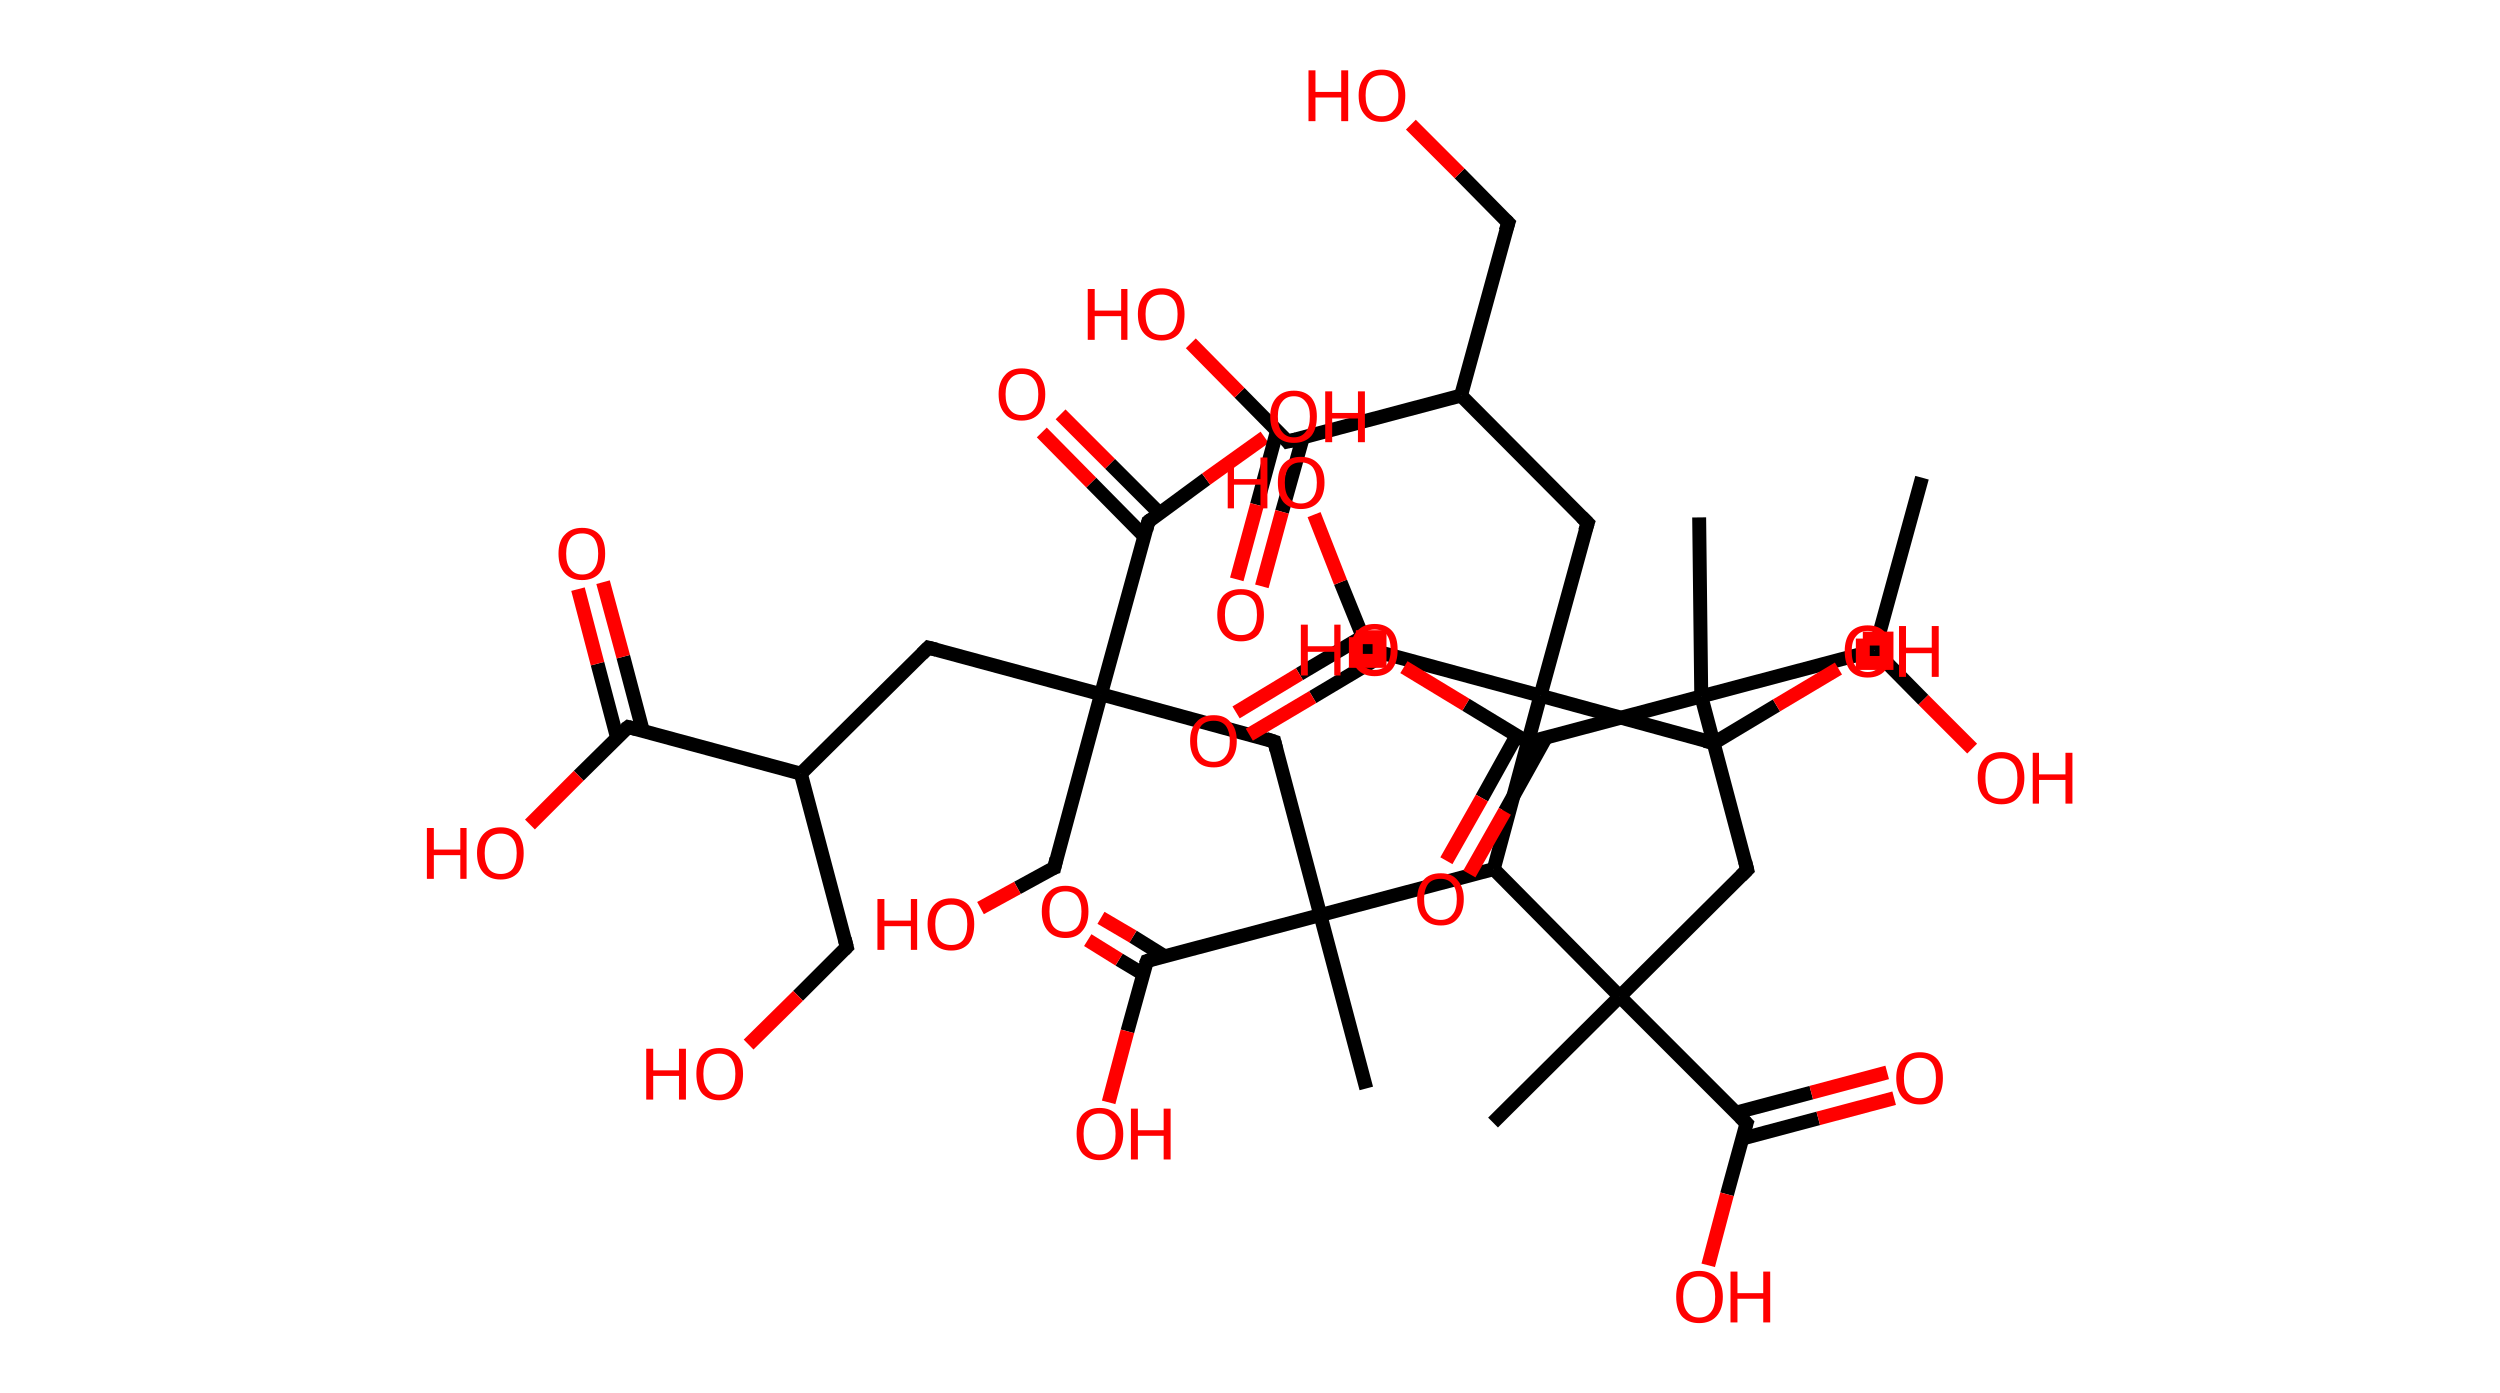 <?xml version='1.0' encoding='ASCII' standalone='yes'?>
<svg xmlns="http://www.w3.org/2000/svg" xmlns:rdkit="http://www.rdkit.org/xml" xmlns:xlink="http://www.w3.org/1999/xlink" version="1.1" baseProfile="full" xml:space="preserve" width="359px" height="200px" viewBox="0 0 359 200">
<!-- END OF HEADER -->
<rect style="opacity:1.0;fill:#FFFFFF;stroke:none" width="359.0" height="200.0" x="0.0" y="0.0"> </rect>
<path class="bond-0 atom-0 atom-1" d="M 276.0,68.6 L 269.2,93.4" style="fill:none;fill-rule:evenodd;stroke:#000000;stroke-width:2.0px;stroke-linecap:butt;stroke-linejoin:miter;stroke-opacity:1"/>
<path class="bond-1 atom-1 atom-2" d="M 269.2,93.4 L 276.2,100.5" style="fill:none;fill-rule:evenodd;stroke:#000000;stroke-width:2.0px;stroke-linecap:butt;stroke-linejoin:miter;stroke-opacity:1"/>
<path class="bond-1 atom-1 atom-2" d="M 276.2,100.5 L 283.2,107.5" style="fill:none;fill-rule:evenodd;stroke:#FF0000;stroke-width:2.0px;stroke-linecap:butt;stroke-linejoin:miter;stroke-opacity:1"/>
<path class="bond-2 atom-1 atom-3" d="M 269.2,93.4 L 244.3,100.0" style="fill:none;fill-rule:evenodd;stroke:#000000;stroke-width:2.0px;stroke-linecap:butt;stroke-linejoin:miter;stroke-opacity:1"/>
<path class="bond-3 atom-3 atom-4" d="M 244.3,100.0 L 244.0,74.3" style="fill:none;fill-rule:evenodd;stroke:#000000;stroke-width:2.0px;stroke-linecap:butt;stroke-linejoin:miter;stroke-opacity:1"/>
<path class="bond-4 atom-3 atom-5" d="M 244.3,100.0 L 250.9,124.9" style="fill:none;fill-rule:evenodd;stroke:#000000;stroke-width:2.0px;stroke-linecap:butt;stroke-linejoin:miter;stroke-opacity:1"/>
<path class="bond-5 atom-5 atom-6" d="M 250.9,124.9 L 232.6,143.1" style="fill:none;fill-rule:evenodd;stroke:#000000;stroke-width:2.0px;stroke-linecap:butt;stroke-linejoin:miter;stroke-opacity:1"/>
<path class="bond-6 atom-6 atom-7" d="M 232.6,143.1 L 214.4,161.2" style="fill:none;fill-rule:evenodd;stroke:#000000;stroke-width:2.0px;stroke-linecap:butt;stroke-linejoin:miter;stroke-opacity:1"/>
<path class="bond-7 atom-6 atom-8" d="M 232.6,143.1 L 250.8,161.3" style="fill:none;fill-rule:evenodd;stroke:#000000;stroke-width:2.0px;stroke-linecap:butt;stroke-linejoin:miter;stroke-opacity:1"/>
<path class="bond-8 atom-8 atom-9" d="M 250.2,163.5 L 261.1,160.6" style="fill:none;fill-rule:evenodd;stroke:#000000;stroke-width:2.0px;stroke-linecap:butt;stroke-linejoin:miter;stroke-opacity:1"/>
<path class="bond-8 atom-8 atom-9" d="M 261.1,160.6 L 272.0,157.7" style="fill:none;fill-rule:evenodd;stroke:#FF0000;stroke-width:2.0px;stroke-linecap:butt;stroke-linejoin:miter;stroke-opacity:1"/>
<path class="bond-8 atom-8 atom-9" d="M 249.2,159.8 L 260.1,156.9" style="fill:none;fill-rule:evenodd;stroke:#000000;stroke-width:2.0px;stroke-linecap:butt;stroke-linejoin:miter;stroke-opacity:1"/>
<path class="bond-8 atom-8 atom-9" d="M 260.1,156.9 L 271.0,154.0" style="fill:none;fill-rule:evenodd;stroke:#FF0000;stroke-width:2.0px;stroke-linecap:butt;stroke-linejoin:miter;stroke-opacity:1"/>
<path class="bond-9 atom-8 atom-10" d="M 250.8,161.3 L 248.0,171.5" style="fill:none;fill-rule:evenodd;stroke:#000000;stroke-width:2.0px;stroke-linecap:butt;stroke-linejoin:miter;stroke-opacity:1"/>
<path class="bond-9 atom-8 atom-10" d="M 248.0,171.5 L 245.3,181.7" style="fill:none;fill-rule:evenodd;stroke:#FF0000;stroke-width:2.0px;stroke-linecap:butt;stroke-linejoin:miter;stroke-opacity:1"/>
<path class="bond-10 atom-6 atom-11" d="M 232.6,143.1 L 214.5,124.8" style="fill:none;fill-rule:evenodd;stroke:#000000;stroke-width:2.0px;stroke-linecap:butt;stroke-linejoin:miter;stroke-opacity:1"/>
<path class="bond-11 atom-11 atom-12" d="M 214.5,124.8 L 189.6,131.4" style="fill:none;fill-rule:evenodd;stroke:#000000;stroke-width:2.0px;stroke-linecap:butt;stroke-linejoin:miter;stroke-opacity:1"/>
<path class="bond-12 atom-12 atom-13" d="M 189.6,131.4 L 196.2,156.3" style="fill:none;fill-rule:evenodd;stroke:#000000;stroke-width:2.0px;stroke-linecap:butt;stroke-linejoin:miter;stroke-opacity:1"/>
<path class="bond-13 atom-12 atom-14" d="M 189.6,131.4 L 183.0,106.5" style="fill:none;fill-rule:evenodd;stroke:#000000;stroke-width:2.0px;stroke-linecap:butt;stroke-linejoin:miter;stroke-opacity:1"/>
<path class="bond-14 atom-14 atom-15" d="M 183.0,106.5 L 158.1,99.7" style="fill:none;fill-rule:evenodd;stroke:#000000;stroke-width:2.0px;stroke-linecap:butt;stroke-linejoin:miter;stroke-opacity:1"/>
<path class="bond-15 atom-15 atom-16" d="M 158.1,99.7 L 151.4,124.6" style="fill:none;fill-rule:evenodd;stroke:#000000;stroke-width:2.0px;stroke-linecap:butt;stroke-linejoin:miter;stroke-opacity:1"/>
<path class="bond-16 atom-16 atom-17" d="M 151.4,124.6 L 146.1,127.5" style="fill:none;fill-rule:evenodd;stroke:#000000;stroke-width:2.0px;stroke-linecap:butt;stroke-linejoin:miter;stroke-opacity:1"/>
<path class="bond-16 atom-16 atom-17" d="M 146.1,127.5 L 140.8,130.4" style="fill:none;fill-rule:evenodd;stroke:#FF0000;stroke-width:2.0px;stroke-linecap:butt;stroke-linejoin:miter;stroke-opacity:1"/>
<path class="bond-17 atom-15 atom-18" d="M 158.1,99.7 L 133.3,93.0" style="fill:none;fill-rule:evenodd;stroke:#000000;stroke-width:2.0px;stroke-linecap:butt;stroke-linejoin:miter;stroke-opacity:1"/>
<path class="bond-18 atom-18 atom-19" d="M 133.3,93.0 L 115.0,111.1" style="fill:none;fill-rule:evenodd;stroke:#000000;stroke-width:2.0px;stroke-linecap:butt;stroke-linejoin:miter;stroke-opacity:1"/>
<path class="bond-19 atom-19 atom-20" d="M 115.0,111.1 L 121.6,136.0" style="fill:none;fill-rule:evenodd;stroke:#000000;stroke-width:2.0px;stroke-linecap:butt;stroke-linejoin:miter;stroke-opacity:1"/>
<path class="bond-20 atom-20 atom-21" d="M 121.6,136.0 L 114.6,143.0" style="fill:none;fill-rule:evenodd;stroke:#000000;stroke-width:2.0px;stroke-linecap:butt;stroke-linejoin:miter;stroke-opacity:1"/>
<path class="bond-20 atom-20 atom-21" d="M 114.6,143.0 L 107.5,150.0" style="fill:none;fill-rule:evenodd;stroke:#FF0000;stroke-width:2.0px;stroke-linecap:butt;stroke-linejoin:miter;stroke-opacity:1"/>
<path class="bond-21 atom-19 atom-22" d="M 115.0,111.1 L 90.2,104.4" style="fill:none;fill-rule:evenodd;stroke:#000000;stroke-width:2.0px;stroke-linecap:butt;stroke-linejoin:miter;stroke-opacity:1"/>
<path class="bond-22 atom-22 atom-23" d="M 92.3,104.9 L 89.5,94.3" style="fill:none;fill-rule:evenodd;stroke:#000000;stroke-width:2.0px;stroke-linecap:butt;stroke-linejoin:miter;stroke-opacity:1"/>
<path class="bond-22 atom-22 atom-23" d="M 89.5,94.3 L 86.6,83.6" style="fill:none;fill-rule:evenodd;stroke:#FF0000;stroke-width:2.0px;stroke-linecap:butt;stroke-linejoin:miter;stroke-opacity:1"/>
<path class="bond-22 atom-22 atom-23" d="M 88.6,105.9 L 85.8,95.3" style="fill:none;fill-rule:evenodd;stroke:#000000;stroke-width:2.0px;stroke-linecap:butt;stroke-linejoin:miter;stroke-opacity:1"/>
<path class="bond-22 atom-22 atom-23" d="M 85.8,95.3 L 83.0,84.6" style="fill:none;fill-rule:evenodd;stroke:#FF0000;stroke-width:2.0px;stroke-linecap:butt;stroke-linejoin:miter;stroke-opacity:1"/>
<path class="bond-23 atom-22 atom-24" d="M 90.2,104.4 L 83.1,111.4" style="fill:none;fill-rule:evenodd;stroke:#000000;stroke-width:2.0px;stroke-linecap:butt;stroke-linejoin:miter;stroke-opacity:1"/>
<path class="bond-23 atom-22 atom-24" d="M 83.1,111.4 L 76.1,118.4" style="fill:none;fill-rule:evenodd;stroke:#FF0000;stroke-width:2.0px;stroke-linecap:butt;stroke-linejoin:miter;stroke-opacity:1"/>
<path class="bond-24 atom-15 atom-25" d="M 158.1,99.7 L 164.9,74.9" style="fill:none;fill-rule:evenodd;stroke:#000000;stroke-width:2.0px;stroke-linecap:butt;stroke-linejoin:miter;stroke-opacity:1"/>
<path class="bond-25 atom-25 atom-26" d="M 166.5,73.7 L 159.4,66.6" style="fill:none;fill-rule:evenodd;stroke:#000000;stroke-width:2.0px;stroke-linecap:butt;stroke-linejoin:miter;stroke-opacity:1"/>
<path class="bond-25 atom-25 atom-26" d="M 159.4,66.6 L 152.3,59.5" style="fill:none;fill-rule:evenodd;stroke:#FF0000;stroke-width:2.0px;stroke-linecap:butt;stroke-linejoin:miter;stroke-opacity:1"/>
<path class="bond-25 atom-25 atom-26" d="M 164.3,77.0 L 156.7,69.3" style="fill:none;fill-rule:evenodd;stroke:#000000;stroke-width:2.0px;stroke-linecap:butt;stroke-linejoin:miter;stroke-opacity:1"/>
<path class="bond-25 atom-25 atom-26" d="M 156.7,69.3 L 149.6,62.1" style="fill:none;fill-rule:evenodd;stroke:#FF0000;stroke-width:2.0px;stroke-linecap:butt;stroke-linejoin:miter;stroke-opacity:1"/>
<path class="bond-26 atom-25 atom-27" d="M 164.9,74.9 L 173.2,68.8" style="fill:none;fill-rule:evenodd;stroke:#000000;stroke-width:2.0px;stroke-linecap:butt;stroke-linejoin:miter;stroke-opacity:1"/>
<path class="bond-26 atom-25 atom-27" d="M 173.2,68.8 L 181.6,62.8" style="fill:none;fill-rule:evenodd;stroke:#FF0000;stroke-width:2.0px;stroke-linecap:butt;stroke-linejoin:miter;stroke-opacity:1"/>
<path class="bond-27 atom-12 atom-28" d="M 189.6,131.4 L 164.7,138.0" style="fill:none;fill-rule:evenodd;stroke:#000000;stroke-width:2.0px;stroke-linecap:butt;stroke-linejoin:miter;stroke-opacity:1"/>
<path class="bond-28 atom-28 atom-29" d="M 167.2,137.3 L 162.7,134.5" style="fill:none;fill-rule:evenodd;stroke:#000000;stroke-width:2.0px;stroke-linecap:butt;stroke-linejoin:miter;stroke-opacity:1"/>
<path class="bond-28 atom-28 atom-29" d="M 162.7,134.5 L 158.1,131.8" style="fill:none;fill-rule:evenodd;stroke:#FF0000;stroke-width:2.0px;stroke-linecap:butt;stroke-linejoin:miter;stroke-opacity:1"/>
<path class="bond-28 atom-28 atom-29" d="M 164.2,139.9 L 160.7,137.8" style="fill:none;fill-rule:evenodd;stroke:#000000;stroke-width:2.0px;stroke-linecap:butt;stroke-linejoin:miter;stroke-opacity:1"/>
<path class="bond-28 atom-28 atom-29" d="M 160.7,137.8 L 156.2,135.0" style="fill:none;fill-rule:evenodd;stroke:#FF0000;stroke-width:2.0px;stroke-linecap:butt;stroke-linejoin:miter;stroke-opacity:1"/>
<path class="bond-29 atom-28 atom-30" d="M 164.7,138.0 L 161.9,148.1" style="fill:none;fill-rule:evenodd;stroke:#000000;stroke-width:2.0px;stroke-linecap:butt;stroke-linejoin:miter;stroke-opacity:1"/>
<path class="bond-29 atom-28 atom-30" d="M 161.9,148.1 L 159.2,158.3" style="fill:none;fill-rule:evenodd;stroke:#FF0000;stroke-width:2.0px;stroke-linecap:butt;stroke-linejoin:miter;stroke-opacity:1"/>
<path class="bond-30 atom-11 atom-31" d="M 214.5,124.8 L 221.2,99.9" style="fill:none;fill-rule:evenodd;stroke:#000000;stroke-width:2.0px;stroke-linecap:butt;stroke-linejoin:miter;stroke-opacity:1"/>
<path class="bond-31 atom-31 atom-32" d="M 221.2,99.9 L 246.1,106.7" style="fill:none;fill-rule:evenodd;stroke:#000000;stroke-width:2.0px;stroke-linecap:butt;stroke-linejoin:miter;stroke-opacity:1"/>
<path class="bond-32 atom-32 atom-33" d="M 246.1,106.7 L 255.1,101.3" style="fill:none;fill-rule:evenodd;stroke:#000000;stroke-width:2.0px;stroke-linecap:butt;stroke-linejoin:miter;stroke-opacity:1"/>
<path class="bond-32 atom-32 atom-33" d="M 255.1,101.3 L 264.0,96.0" style="fill:none;fill-rule:evenodd;stroke:#FF0000;stroke-width:2.0px;stroke-linecap:butt;stroke-linejoin:miter;stroke-opacity:1"/>
<path class="bond-33 atom-31 atom-34" d="M 221.2,99.9 L 228.0,75.1" style="fill:none;fill-rule:evenodd;stroke:#000000;stroke-width:2.0px;stroke-linecap:butt;stroke-linejoin:miter;stroke-opacity:1"/>
<path class="bond-34 atom-34 atom-35" d="M 228.0,75.1 L 209.8,56.8" style="fill:none;fill-rule:evenodd;stroke:#000000;stroke-width:2.0px;stroke-linecap:butt;stroke-linejoin:miter;stroke-opacity:1"/>
<path class="bond-35 atom-35 atom-36" d="M 209.8,56.8 L 216.6,32.0" style="fill:none;fill-rule:evenodd;stroke:#000000;stroke-width:2.0px;stroke-linecap:butt;stroke-linejoin:miter;stroke-opacity:1"/>
<path class="bond-36 atom-36 atom-37" d="M 216.6,32.0 L 209.6,24.9" style="fill:none;fill-rule:evenodd;stroke:#000000;stroke-width:2.0px;stroke-linecap:butt;stroke-linejoin:miter;stroke-opacity:1"/>
<path class="bond-36 atom-36 atom-37" d="M 209.6,24.9 L 202.6,17.9" style="fill:none;fill-rule:evenodd;stroke:#FF0000;stroke-width:2.0px;stroke-linecap:butt;stroke-linejoin:miter;stroke-opacity:1"/>
<path class="bond-37 atom-35 atom-38" d="M 209.8,56.8 L 184.9,63.4" style="fill:none;fill-rule:evenodd;stroke:#000000;stroke-width:2.0px;stroke-linecap:butt;stroke-linejoin:miter;stroke-opacity:1"/>
<path class="bond-38 atom-38 atom-39" d="M 183.4,61.8 L 180.5,72.5" style="fill:none;fill-rule:evenodd;stroke:#000000;stroke-width:2.0px;stroke-linecap:butt;stroke-linejoin:miter;stroke-opacity:1"/>
<path class="bond-38 atom-38 atom-39" d="M 180.5,72.5 L 177.6,83.2" style="fill:none;fill-rule:evenodd;stroke:#FF0000;stroke-width:2.0px;stroke-linecap:butt;stroke-linejoin:miter;stroke-opacity:1"/>
<path class="bond-38 atom-38 atom-39" d="M 187.1,62.8 L 184.1,73.5" style="fill:none;fill-rule:evenodd;stroke:#000000;stroke-width:2.0px;stroke-linecap:butt;stroke-linejoin:miter;stroke-opacity:1"/>
<path class="bond-38 atom-38 atom-39" d="M 184.1,73.5 L 181.2,84.2" style="fill:none;fill-rule:evenodd;stroke:#FF0000;stroke-width:2.0px;stroke-linecap:butt;stroke-linejoin:miter;stroke-opacity:1"/>
<path class="bond-39 atom-38 atom-40" d="M 184.9,63.4 L 178.0,56.4" style="fill:none;fill-rule:evenodd;stroke:#000000;stroke-width:2.0px;stroke-linecap:butt;stroke-linejoin:miter;stroke-opacity:1"/>
<path class="bond-39 atom-38 atom-40" d="M 178.0,56.4 L 171.0,49.3" style="fill:none;fill-rule:evenodd;stroke:#FF0000;stroke-width:2.0px;stroke-linecap:butt;stroke-linejoin:miter;stroke-opacity:1"/>
<path class="bond-40 atom-31 atom-41" d="M 221.2,99.9 L 196.4,93.2" style="fill:none;fill-rule:evenodd;stroke:#000000;stroke-width:2.0px;stroke-linecap:butt;stroke-linejoin:miter;stroke-opacity:1"/>
<path class="bond-41 atom-41 atom-42" d="M 195.7,91.4 L 186.6,96.8" style="fill:none;fill-rule:evenodd;stroke:#000000;stroke-width:2.0px;stroke-linecap:butt;stroke-linejoin:miter;stroke-opacity:1"/>
<path class="bond-41 atom-41 atom-42" d="M 186.6,96.8 L 177.5,102.3" style="fill:none;fill-rule:evenodd;stroke:#FF0000;stroke-width:2.0px;stroke-linecap:butt;stroke-linejoin:miter;stroke-opacity:1"/>
<path class="bond-41 atom-41 atom-42" d="M 198.9,93.9 L 188.5,100.1" style="fill:none;fill-rule:evenodd;stroke:#000000;stroke-width:2.0px;stroke-linecap:butt;stroke-linejoin:miter;stroke-opacity:1"/>
<path class="bond-41 atom-41 atom-42" d="M 188.5,100.1 L 179.4,105.5" style="fill:none;fill-rule:evenodd;stroke:#FF0000;stroke-width:2.0px;stroke-linecap:butt;stroke-linejoin:miter;stroke-opacity:1"/>
<path class="bond-42 atom-41 atom-43" d="M 196.4,93.2 L 192.5,83.6" style="fill:none;fill-rule:evenodd;stroke:#000000;stroke-width:2.0px;stroke-linecap:butt;stroke-linejoin:miter;stroke-opacity:1"/>
<path class="bond-42 atom-41 atom-43" d="M 192.5,83.6 L 188.7,73.9" style="fill:none;fill-rule:evenodd;stroke:#FF0000;stroke-width:2.0px;stroke-linecap:butt;stroke-linejoin:miter;stroke-opacity:1"/>
<path class="bond-43 atom-3 atom-44" d="M 244.3,100.0 L 219.4,106.6" style="fill:none;fill-rule:evenodd;stroke:#000000;stroke-width:2.0px;stroke-linecap:butt;stroke-linejoin:miter;stroke-opacity:1"/>
<path class="bond-44 atom-44 atom-45" d="M 217.8,105.6 L 212.8,114.6" style="fill:none;fill-rule:evenodd;stroke:#000000;stroke-width:2.0px;stroke-linecap:butt;stroke-linejoin:miter;stroke-opacity:1"/>
<path class="bond-44 atom-44 atom-45" d="M 212.8,114.6 L 207.7,123.6" style="fill:none;fill-rule:evenodd;stroke:#FF0000;stroke-width:2.0px;stroke-linecap:butt;stroke-linejoin:miter;stroke-opacity:1"/>
<path class="bond-44 atom-44 atom-45" d="M 222.0,105.9 L 216.1,116.5" style="fill:none;fill-rule:evenodd;stroke:#000000;stroke-width:2.0px;stroke-linecap:butt;stroke-linejoin:miter;stroke-opacity:1"/>
<path class="bond-44 atom-44 atom-45" d="M 216.1,116.5 L 211.0,125.5" style="fill:none;fill-rule:evenodd;stroke:#FF0000;stroke-width:2.0px;stroke-linecap:butt;stroke-linejoin:miter;stroke-opacity:1"/>
<path class="bond-45 atom-44 atom-46" d="M 219.4,106.6 L 210.5,101.2" style="fill:none;fill-rule:evenodd;stroke:#000000;stroke-width:2.0px;stroke-linecap:butt;stroke-linejoin:miter;stroke-opacity:1"/>
<path class="bond-45 atom-44 atom-46" d="M 210.5,101.2 L 201.6,95.8" style="fill:none;fill-rule:evenodd;stroke:#FF0000;stroke-width:2.0px;stroke-linecap:butt;stroke-linejoin:miter;stroke-opacity:1"/>
<path d="M 250.6,123.7 L 250.9,124.9 L 250.0,125.8" style="fill:none;stroke:#000000;stroke-width:2.0px;stroke-linecap:butt;stroke-linejoin:miter;stroke-opacity:1;"/>
<path d="M 249.9,160.4 L 250.8,161.3 L 250.6,161.9" style="fill:none;stroke:#000000;stroke-width:2.0px;stroke-linecap:butt;stroke-linejoin:miter;stroke-opacity:1;"/>
<path d="M 183.3,107.7 L 183.0,106.5 L 181.8,106.1" style="fill:none;stroke:#000000;stroke-width:2.0px;stroke-linecap:butt;stroke-linejoin:miter;stroke-opacity:1;"/>
<path d="M 151.7,123.3 L 151.4,124.6 L 151.1,124.7" style="fill:none;stroke:#000000;stroke-width:2.0px;stroke-linecap:butt;stroke-linejoin:miter;stroke-opacity:1;"/>
<path d="M 134.5,93.3 L 133.3,93.0 L 132.4,93.9" style="fill:none;stroke:#000000;stroke-width:2.0px;stroke-linecap:butt;stroke-linejoin:miter;stroke-opacity:1;"/>
<path d="M 121.3,134.8 L 121.6,136.0 L 121.2,136.4" style="fill:none;stroke:#000000;stroke-width:2.0px;stroke-linecap:butt;stroke-linejoin:miter;stroke-opacity:1;"/>
<path d="M 91.4,104.7 L 90.2,104.4 L 89.8,104.7" style="fill:none;stroke:#000000;stroke-width:2.0px;stroke-linecap:butt;stroke-linejoin:miter;stroke-opacity:1;"/>
<path d="M 164.6,76.1 L 164.9,74.9 L 165.3,74.6" style="fill:none;stroke:#000000;stroke-width:2.0px;stroke-linecap:butt;stroke-linejoin:miter;stroke-opacity:1;"/>
<path d="M 165.9,137.6 L 164.7,138.0 L 164.5,138.5" style="fill:none;stroke:#000000;stroke-width:2.0px;stroke-linecap:butt;stroke-linejoin:miter;stroke-opacity:1;"/>
<path d="M 244.8,106.4 L 246.1,106.7 L 246.5,106.4" style="fill:none;stroke:#000000;stroke-width:2.0px;stroke-linecap:butt;stroke-linejoin:miter;stroke-opacity:1;"/>
<path d="M 227.6,76.3 L 228.0,75.1 L 227.1,74.2" style="fill:none;stroke:#000000;stroke-width:2.0px;stroke-linecap:butt;stroke-linejoin:miter;stroke-opacity:1;"/>
<path d="M 216.2,33.2 L 216.6,32.0 L 216.2,31.6" style="fill:none;stroke:#000000;stroke-width:2.0px;stroke-linecap:butt;stroke-linejoin:miter;stroke-opacity:1;"/>
<path d="M 186.2,63.1 L 184.9,63.4 L 184.6,63.0" style="fill:none;stroke:#000000;stroke-width:2.0px;stroke-linecap:butt;stroke-linejoin:miter;stroke-opacity:1;"/>
<path d="M 197.6,93.5 L 196.4,93.2 L 196.2,92.7" style="fill:none;stroke:#000000;stroke-width:2.0px;stroke-linecap:butt;stroke-linejoin:miter;stroke-opacity:1;"/>
<path d="M 220.7,106.3 L 219.4,106.6 L 219.0,106.3" style="fill:none;stroke:#000000;stroke-width:2.0px;stroke-linecap:butt;stroke-linejoin:miter;stroke-opacity:1;"/>
<path class="atom-2" d="M 284.0 111.7 Q 284.0 110.0, 284.9 109.0 Q 285.8 108.0, 287.4 108.0 Q 289.0 108.0, 289.9 109.0 Q 290.7 110.0, 290.7 111.7 Q 290.7 113.5, 289.8 114.5 Q 289.0 115.5, 287.4 115.5 Q 285.8 115.5, 284.9 114.5 Q 284.0 113.5, 284.0 111.7 M 287.4 114.7 Q 288.5 114.7, 289.1 114.0 Q 289.7 113.2, 289.7 111.7 Q 289.7 110.3, 289.1 109.6 Q 288.5 108.9, 287.4 108.9 Q 286.3 108.9, 285.6 109.6 Q 285.1 110.3, 285.1 111.7 Q 285.1 113.2, 285.6 114.0 Q 286.3 114.7, 287.4 114.7 " fill="#FF0000"/>
<path class="atom-2" d="M 291.9 108.1 L 292.8 108.1 L 292.8 111.2 L 296.6 111.2 L 296.6 108.1 L 297.6 108.1 L 297.6 115.4 L 296.6 115.4 L 296.6 112.0 L 292.8 112.0 L 292.8 115.4 L 291.9 115.4 L 291.9 108.1 " fill="#FF0000"/>
<path class="atom-9" d="M 272.3 154.8 Q 272.3 153.0, 273.2 152.1 Q 274.1 151.1, 275.7 151.1 Q 277.3 151.1, 278.2 152.1 Q 279.0 153.0, 279.0 154.8 Q 279.0 156.6, 278.2 157.6 Q 277.3 158.6, 275.7 158.6 Q 274.1 158.6, 273.2 157.6 Q 272.3 156.6, 272.3 154.8 M 275.7 157.7 Q 276.8 157.7, 277.4 157.0 Q 278.0 156.2, 278.0 154.8 Q 278.0 153.4, 277.4 152.6 Q 276.8 151.9, 275.7 151.9 Q 274.6 151.9, 274.0 152.6 Q 273.4 153.3, 273.4 154.8 Q 273.4 156.3, 274.0 157.0 Q 274.6 157.7, 275.7 157.7 " fill="#FF0000"/>
<path class="atom-10" d="M 240.7 186.2 Q 240.7 184.5, 241.5 183.5 Q 242.4 182.5, 244.0 182.5 Q 245.6 182.5, 246.5 183.5 Q 247.4 184.5, 247.4 186.2 Q 247.4 188.0, 246.5 189.0 Q 245.6 190.0, 244.0 190.0 Q 242.4 190.0, 241.5 189.0 Q 240.7 188.0, 240.7 186.2 M 244.0 189.2 Q 245.1 189.2, 245.7 188.4 Q 246.3 187.7, 246.3 186.2 Q 246.3 184.8, 245.7 184.1 Q 245.1 183.3, 244.0 183.3 Q 242.9 183.3, 242.3 184.1 Q 241.7 184.8, 241.7 186.2 Q 241.7 187.7, 242.3 188.4 Q 242.9 189.2, 244.0 189.2 " fill="#FF0000"/>
<path class="atom-10" d="M 248.5 182.6 L 249.5 182.6 L 249.5 185.7 L 253.2 185.7 L 253.2 182.6 L 254.2 182.6 L 254.2 189.9 L 253.2 189.9 L 253.2 186.5 L 249.5 186.5 L 249.5 189.9 L 248.5 189.9 L 248.5 182.6 " fill="#FF0000"/>
<path class="atom-17" d="M 126.0 129.1 L 127.0 129.1 L 127.0 132.2 L 130.8 132.2 L 130.8 129.1 L 131.7 129.1 L 131.7 136.4 L 130.8 136.4 L 130.8 133.0 L 127.0 133.0 L 127.0 136.4 L 126.0 136.4 L 126.0 129.1 " fill="#FF0000"/>
<path class="atom-17" d="M 133.2 132.7 Q 133.2 131.0, 134.1 130.0 Q 135.0 129.0, 136.6 129.0 Q 138.2 129.0, 139.1 130.0 Q 139.9 131.0, 139.9 132.7 Q 139.9 134.5, 139.1 135.5 Q 138.2 136.5, 136.6 136.5 Q 135.0 136.5, 134.1 135.5 Q 133.2 134.5, 133.2 132.7 M 136.6 135.7 Q 137.7 135.7, 138.3 135.0 Q 138.9 134.2, 138.9 132.7 Q 138.9 131.3, 138.3 130.6 Q 137.7 129.9, 136.6 129.9 Q 135.5 129.9, 134.9 130.6 Q 134.3 131.3, 134.3 132.7 Q 134.3 134.2, 134.9 135.0 Q 135.5 135.7, 136.6 135.7 " fill="#FF0000"/>
<path class="atom-21" d="M 92.8 150.6 L 93.8 150.6 L 93.8 153.7 L 97.5 153.7 L 97.5 150.6 L 98.5 150.6 L 98.5 157.9 L 97.5 157.9 L 97.5 154.5 L 93.8 154.5 L 93.8 157.9 L 92.8 157.9 L 92.8 150.6 " fill="#FF0000"/>
<path class="atom-21" d="M 100.0 154.2 Q 100.0 152.4, 100.8 151.5 Q 101.7 150.5, 103.3 150.5 Q 104.9 150.5, 105.8 151.5 Q 106.7 152.4, 106.7 154.2 Q 106.7 156.0, 105.8 157.0 Q 104.9 158.0, 103.3 158.0 Q 101.7 158.0, 100.8 157.0 Q 100.0 156.0, 100.0 154.2 M 103.3 157.2 Q 104.4 157.2, 105.0 156.4 Q 105.6 155.7, 105.6 154.2 Q 105.6 152.8, 105.0 152.0 Q 104.4 151.3, 103.3 151.3 Q 102.2 151.3, 101.6 152.0 Q 101.0 152.8, 101.0 154.2 Q 101.0 155.7, 101.6 156.4 Q 102.2 157.2, 103.3 157.2 " fill="#FF0000"/>
<path class="atom-23" d="M 80.2 79.5 Q 80.2 77.7, 81.1 76.8 Q 82.0 75.8, 83.6 75.8 Q 85.2 75.8, 86.1 76.8 Q 86.9 77.7, 86.9 79.5 Q 86.9 81.3, 86.1 82.3 Q 85.2 83.3, 83.6 83.3 Q 82.0 83.3, 81.1 82.3 Q 80.2 81.3, 80.2 79.5 M 83.6 82.5 Q 84.7 82.5, 85.3 81.7 Q 85.9 81.0, 85.9 79.5 Q 85.9 78.1, 85.3 77.3 Q 84.7 76.6, 83.6 76.6 Q 82.5 76.6, 81.9 77.3 Q 81.3 78.1, 81.3 79.5 Q 81.3 81.0, 81.9 81.7 Q 82.5 82.5, 83.6 82.5 " fill="#FF0000"/>
<path class="atom-24" d="M 61.3 118.9 L 62.3 118.9 L 62.3 122.0 L 66.1 122.0 L 66.1 118.9 L 67.0 118.9 L 67.0 126.2 L 66.1 126.2 L 66.1 122.8 L 62.3 122.8 L 62.3 126.2 L 61.3 126.2 L 61.3 118.9 " fill="#FF0000"/>
<path class="atom-24" d="M 68.5 122.5 Q 68.5 120.8, 69.4 119.8 Q 70.3 118.8, 71.9 118.8 Q 73.5 118.8, 74.4 119.8 Q 75.2 120.8, 75.2 122.5 Q 75.2 124.3, 74.4 125.3 Q 73.5 126.3, 71.9 126.3 Q 70.3 126.3, 69.4 125.3 Q 68.5 124.3, 68.5 122.5 M 71.9 125.5 Q 73.0 125.5, 73.6 124.8 Q 74.2 124.0, 74.2 122.5 Q 74.2 121.1, 73.6 120.4 Q 73.0 119.7, 71.9 119.7 Q 70.8 119.7, 70.2 120.4 Q 69.6 121.1, 69.6 122.5 Q 69.6 124.0, 70.2 124.8 Q 70.8 125.5, 71.9 125.5 " fill="#FF0000"/>
<path class="atom-26" d="M 143.4 56.6 Q 143.4 54.9, 144.3 53.9 Q 145.1 52.9, 146.7 52.9 Q 148.4 52.9, 149.2 53.9 Q 150.1 54.9, 150.1 56.6 Q 150.1 58.4, 149.2 59.4 Q 148.3 60.4, 146.7 60.4 Q 145.1 60.4, 144.3 59.4 Q 143.4 58.4, 143.4 56.6 M 146.7 59.6 Q 147.9 59.6, 148.5 58.8 Q 149.1 58.1, 149.1 56.6 Q 149.1 55.2, 148.5 54.5 Q 147.9 53.7, 146.7 53.7 Q 145.6 53.7, 145.0 54.5 Q 144.4 55.2, 144.4 56.6 Q 144.4 58.1, 145.0 58.8 Q 145.6 59.6, 146.7 59.6 " fill="#FF0000"/>
<path class="atom-27" d="M 182.4 59.8 Q 182.4 58.1, 183.3 57.1 Q 184.2 56.1, 185.8 56.1 Q 187.4 56.1, 188.3 57.1 Q 189.1 58.1, 189.1 59.8 Q 189.1 61.6, 188.3 62.6 Q 187.4 63.6, 185.8 63.6 Q 184.2 63.6, 183.3 62.6 Q 182.4 61.6, 182.4 59.8 M 185.8 62.8 Q 186.9 62.8, 187.5 62.0 Q 188.1 61.3, 188.1 59.8 Q 188.1 58.4, 187.5 57.7 Q 186.9 56.9, 185.8 56.9 Q 184.7 56.9, 184.1 57.7 Q 183.5 58.4, 183.5 59.8 Q 183.5 61.3, 184.1 62.0 Q 184.7 62.8, 185.8 62.8 " fill="#FF0000"/>
<path class="atom-27" d="M 190.3 56.2 L 191.3 56.2 L 191.3 59.3 L 195.0 59.3 L 195.0 56.2 L 196.0 56.2 L 196.0 63.5 L 195.0 63.5 L 195.0 60.1 L 191.3 60.1 L 191.3 63.5 L 190.3 63.5 L 190.3 56.2 " fill="#FF0000"/>
<path class="atom-29" d="M 149.6 130.9 Q 149.6 129.1, 150.5 128.2 Q 151.4 127.2, 153.0 127.2 Q 154.6 127.2, 155.5 128.2 Q 156.3 129.1, 156.3 130.9 Q 156.3 132.7, 155.4 133.7 Q 154.6 134.7, 153.0 134.7 Q 151.4 134.7, 150.5 133.7 Q 149.6 132.7, 149.6 130.9 M 153.0 133.8 Q 154.1 133.8, 154.7 133.1 Q 155.3 132.4, 155.3 130.9 Q 155.3 129.5, 154.7 128.7 Q 154.1 128.0, 153.0 128.0 Q 151.9 128.0, 151.3 128.7 Q 150.7 129.4, 150.7 130.9 Q 150.7 132.4, 151.3 133.1 Q 151.9 133.8, 153.0 133.8 " fill="#FF0000"/>
<path class="atom-30" d="M 154.6 162.8 Q 154.6 161.1, 155.4 160.1 Q 156.3 159.1, 157.9 159.1 Q 159.5 159.1, 160.4 160.1 Q 161.3 161.1, 161.3 162.8 Q 161.3 164.6, 160.4 165.6 Q 159.5 166.6, 157.9 166.6 Q 156.3 166.6, 155.4 165.6 Q 154.6 164.6, 154.6 162.8 M 157.9 165.8 Q 159.0 165.8, 159.6 165.0 Q 160.2 164.3, 160.2 162.8 Q 160.2 161.4, 159.6 160.7 Q 159.0 159.9, 157.9 159.9 Q 156.8 159.9, 156.2 160.7 Q 155.6 161.4, 155.6 162.8 Q 155.6 164.3, 156.2 165.0 Q 156.8 165.8, 157.9 165.8 " fill="#FF0000"/>
<path class="atom-30" d="M 162.4 159.2 L 163.4 159.2 L 163.4 162.3 L 167.1 162.3 L 167.1 159.2 L 168.1 159.2 L 168.1 166.5 L 167.1 166.5 L 167.1 163.1 L 163.4 163.1 L 163.4 166.5 L 162.4 166.5 L 162.4 159.2 " fill="#FF0000"/>
<path class="atom-33" d="M 264.9 93.5 Q 264.9 91.8, 265.7 90.8 Q 266.6 89.8, 268.2 89.8 Q 269.8 89.8, 270.7 90.8 Q 271.6 91.8, 271.6 93.5 Q 271.6 95.3, 270.7 96.3 Q 269.8 97.3, 268.2 97.3 Q 266.6 97.3, 265.7 96.3 Q 264.9 95.3, 264.9 93.5 M 268.2 96.5 Q 269.3 96.5, 269.9 95.7 Q 270.5 95.0, 270.5 93.5 Q 270.5 92.1, 269.9 91.4 Q 269.3 90.6, 268.2 90.6 Q 267.1 90.6, 266.5 91.4 Q 265.9 92.1, 265.9 93.5 Q 265.9 95.0, 266.5 95.7 Q 267.1 96.5, 268.2 96.5 " fill="#FF0000"/>
<path class="atom-33" d="M 272.7 89.9 L 273.7 89.9 L 273.7 93.0 L 277.4 93.0 L 277.4 89.9 L 278.4 89.9 L 278.4 97.2 L 277.4 97.2 L 277.4 93.8 L 273.7 93.8 L 273.7 97.2 L 272.7 97.2 L 272.7 89.9 " fill="#FF0000"/>
<path class="atom-37" d="M 187.9 10.1 L 188.9 10.1 L 188.9 13.2 L 192.6 13.2 L 192.6 10.1 L 193.6 10.1 L 193.6 17.4 L 192.6 17.4 L 192.6 14.0 L 188.9 14.0 L 188.9 17.4 L 187.9 17.4 L 187.9 10.1 " fill="#FF0000"/>
<path class="atom-37" d="M 195.1 13.7 Q 195.1 12.0, 196.0 11.0 Q 196.8 10.0, 198.4 10.0 Q 200.1 10.0, 200.9 11.0 Q 201.8 12.0, 201.8 13.7 Q 201.8 15.5, 200.9 16.5 Q 200.0 17.5, 198.4 17.5 Q 196.8 17.5, 196.0 16.5 Q 195.1 15.5, 195.1 13.7 M 198.4 16.7 Q 199.5 16.7, 200.1 15.9 Q 200.8 15.2, 200.8 13.7 Q 200.8 12.3, 200.1 11.6 Q 199.5 10.8, 198.4 10.8 Q 197.3 10.8, 196.7 11.5 Q 196.1 12.3, 196.1 13.7 Q 196.1 15.2, 196.7 15.9 Q 197.3 16.7, 198.4 16.7 " fill="#FF0000"/>
<path class="atom-39" d="M 174.8 88.3 Q 174.8 86.5, 175.7 85.5 Q 176.6 84.6, 178.2 84.6 Q 179.8 84.6, 180.7 85.5 Q 181.5 86.5, 181.5 88.3 Q 181.5 90.0, 180.7 91.1 Q 179.8 92.1, 178.2 92.1 Q 176.6 92.1, 175.7 91.1 Q 174.8 90.1, 174.8 88.3 M 178.2 91.2 Q 179.3 91.2, 179.9 90.5 Q 180.5 89.7, 180.5 88.3 Q 180.5 86.8, 179.9 86.1 Q 179.3 85.4, 178.2 85.4 Q 177.1 85.4, 176.5 86.1 Q 175.9 86.8, 175.9 88.3 Q 175.9 89.7, 176.5 90.5 Q 177.1 91.2, 178.2 91.2 " fill="#FF0000"/>
<path class="atom-40" d="M 156.2 41.5 L 157.2 41.5 L 157.2 44.6 L 161.0 44.6 L 161.0 41.5 L 161.9 41.5 L 161.9 48.8 L 161.0 48.8 L 161.0 45.4 L 157.2 45.4 L 157.2 48.8 L 156.2 48.8 L 156.2 41.5 " fill="#FF0000"/>
<path class="atom-40" d="M 163.4 45.1 Q 163.4 43.4, 164.3 42.4 Q 165.2 41.4, 166.8 41.4 Q 168.4 41.4, 169.3 42.4 Q 170.1 43.4, 170.1 45.1 Q 170.1 46.9, 169.3 47.9 Q 168.4 48.9, 166.8 48.9 Q 165.2 48.9, 164.3 47.9 Q 163.4 46.9, 163.4 45.1 M 166.8 48.1 Q 167.9 48.1, 168.5 47.4 Q 169.1 46.6, 169.1 45.1 Q 169.1 43.7, 168.5 43.0 Q 167.9 42.3, 166.8 42.3 Q 165.7 42.3, 165.1 43.0 Q 164.5 43.7, 164.5 45.1 Q 164.5 46.6, 165.1 47.4 Q 165.7 48.1, 166.8 48.1 " fill="#FF0000"/>
<path class="atom-42" d="M 170.9 106.4 Q 170.9 104.6, 171.8 103.7 Q 172.6 102.7, 174.3 102.7 Q 175.9 102.7, 176.7 103.7 Q 177.6 104.6, 177.6 106.4 Q 177.6 108.2, 176.7 109.2 Q 175.9 110.2, 174.3 110.2 Q 172.6 110.2, 171.8 109.2 Q 170.9 108.2, 170.9 106.4 M 174.3 109.4 Q 175.4 109.4, 176.0 108.6 Q 176.6 107.9, 176.6 106.4 Q 176.6 105.0, 176.0 104.2 Q 175.4 103.5, 174.3 103.5 Q 173.1 103.5, 172.5 104.2 Q 171.9 105.0, 171.9 106.4 Q 171.9 107.9, 172.5 108.6 Q 173.1 109.4, 174.3 109.4 " fill="#FF0000"/>
<path class="atom-43" d="M 176.3 65.7 L 177.2 65.7 L 177.2 68.8 L 181.0 68.8 L 181.0 65.7 L 182.0 65.7 L 182.0 73.0 L 181.0 73.0 L 181.0 69.6 L 177.2 69.6 L 177.2 73.0 L 176.3 73.0 L 176.3 65.7 " fill="#FF0000"/>
<path class="atom-43" d="M 183.5 69.3 Q 183.5 67.5, 184.3 66.6 Q 185.2 65.6, 186.8 65.6 Q 188.4 65.6, 189.3 66.6 Q 190.2 67.5, 190.2 69.3 Q 190.2 71.1, 189.3 72.1 Q 188.4 73.1, 186.8 73.1 Q 185.2 73.1, 184.3 72.1 Q 183.5 71.1, 183.5 69.3 M 186.8 72.3 Q 187.9 72.3, 188.5 71.5 Q 189.1 70.8, 189.1 69.3 Q 189.1 67.9, 188.5 67.1 Q 187.9 66.4, 186.8 66.4 Q 185.7 66.4, 185.1 67.1 Q 184.5 67.9, 184.5 69.3 Q 184.5 70.8, 185.1 71.5 Q 185.7 72.3, 186.8 72.3 " fill="#FF0000"/>
<path class="atom-45" d="M 203.5 129.1 Q 203.5 127.4, 204.4 126.4 Q 205.2 125.4, 206.9 125.4 Q 208.5 125.4, 209.3 126.4 Q 210.2 127.4, 210.2 129.1 Q 210.2 130.9, 209.3 131.9 Q 208.5 132.9, 206.9 132.9 Q 205.3 132.9, 204.4 131.9 Q 203.5 130.9, 203.5 129.1 M 206.9 132.1 Q 208.0 132.1, 208.6 131.3 Q 209.2 130.6, 209.2 129.1 Q 209.2 127.7, 208.6 127.0 Q 208.0 126.2, 206.9 126.2 Q 205.7 126.2, 205.1 126.9 Q 204.5 127.7, 204.5 129.1 Q 204.5 130.6, 205.1 131.3 Q 205.7 132.1, 206.9 132.1 " fill="#FF0000"/>
<path class="atom-46" d="M 186.8 89.7 L 187.8 89.7 L 187.8 92.8 L 191.6 92.8 L 191.6 89.7 L 192.5 89.7 L 192.5 97.0 L 191.6 97.0 L 191.6 93.6 L 187.8 93.6 L 187.8 97.0 L 186.8 97.0 L 186.8 89.7 " fill="#FF0000"/>
<path class="atom-46" d="M 194.0 93.3 Q 194.0 91.5, 194.9 90.6 Q 195.8 89.6, 197.4 89.6 Q 199.0 89.6, 199.9 90.6 Q 200.7 91.5, 200.7 93.3 Q 200.7 95.1, 199.9 96.1 Q 199.0 97.1, 197.4 97.1 Q 195.8 97.1, 194.9 96.1 Q 194.0 95.1, 194.0 93.3 M 197.4 96.2 Q 198.5 96.2, 199.1 95.5 Q 199.7 94.7, 199.7 93.3 Q 199.7 91.9, 199.1 91.1 Q 198.5 90.4, 197.4 90.4 Q 196.3 90.4, 195.7 91.1 Q 195.1 91.8, 195.1 93.3 Q 195.1 94.8, 195.7 95.5 Q 196.3 96.2, 197.4 96.2 " fill="#FF0000"/>
<path class="atom-1" d="M 267.5,91.7 L 267.5,95.2 L 270.9,95.2 L 270.9,91.7 L 267.5,91.7" style="fill:none;stroke:#FF0000;stroke-width:2.0px;stroke-linecap:butt;stroke-linejoin:miter;stroke-opacity:1;"/>
<path class="atom-41" d="M 194.7,91.5 L 194.7,94.9 L 198.1,94.9 L 198.1,91.5 L 194.7,91.5" style="fill:none;stroke:#FF0000;stroke-width:2.0px;stroke-linecap:butt;stroke-linejoin:miter;stroke-opacity:1;"/>
</svg>
